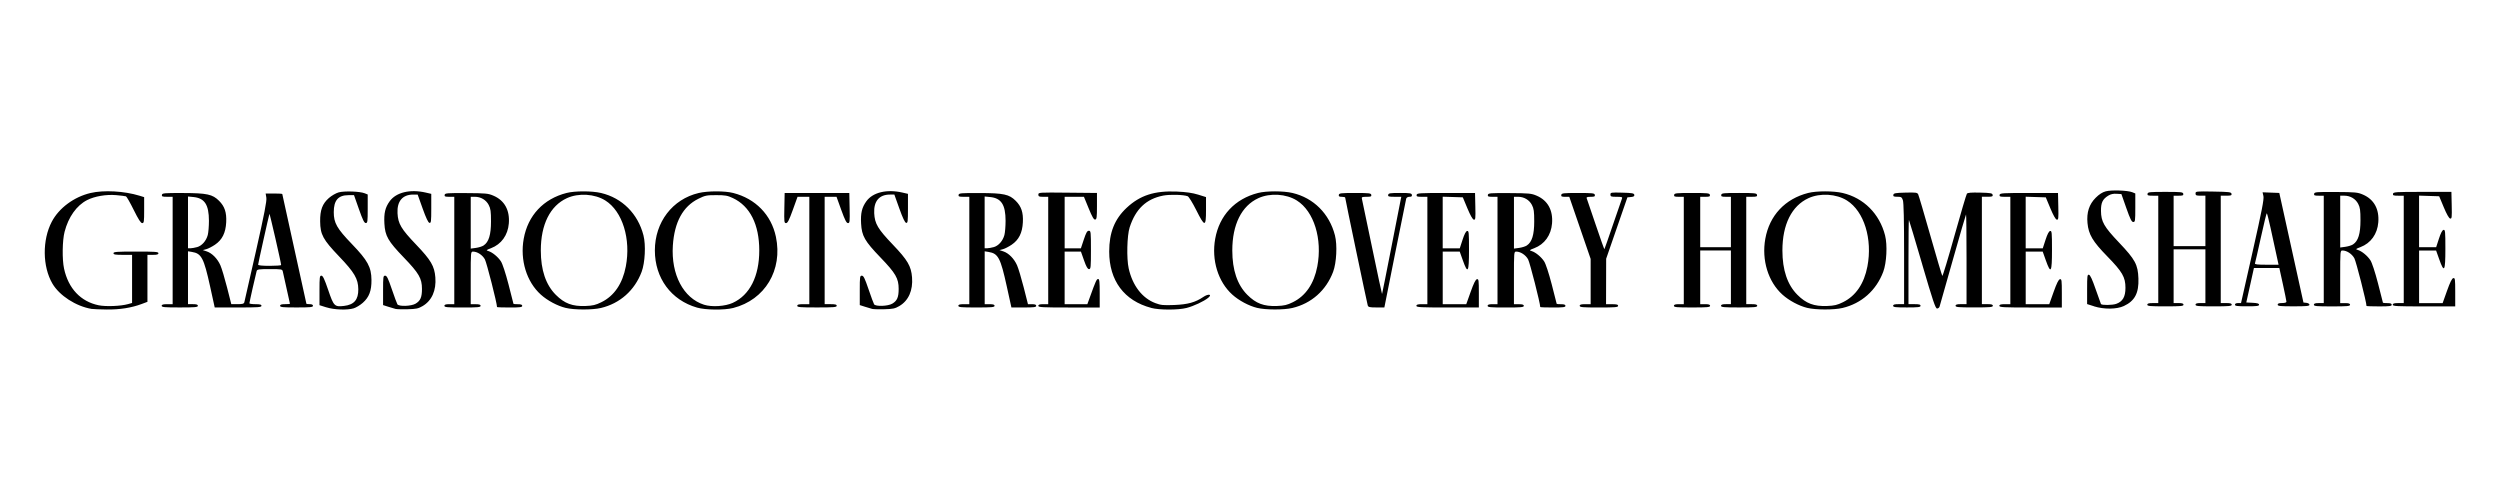 <?xml version="1.0" encoding="UTF-8" standalone="no"?>
<!-- Created with Inkscape (http://www.inkscape.org/) -->

<svg
   width="500"
   height="100"
   viewBox="0 0 132.292 26.458"
   version="1.1"
   id="svg1"
   xml:space="preserve"
   inkscape:version="1.4 (86a8ad7, 2024-10-11)"
   sodipodi:docname="grassroots.svg"
   xmlns:inkscape="http://www.inkscape.org/namespaces/inkscape"
   xmlns:sodipodi="http://sodipodi.sourceforge.net/DTD/sodipodi-0.dtd"
   xmlns="http://www.w3.org/2000/svg"
   xmlns:svg="http://www.w3.org/2000/svg"><sodipodi:namedview
     id="namedview1"
     pagecolor="#ffffff"
     bordercolor="#111111"
     borderopacity="1"
     inkscape:showpageshadow="0"
     inkscape:pageopacity="0"
     inkscape:pagecheckerboard="1"
     inkscape:deskcolor="#d1d1d1"
     inkscape:document-units="px"
     inkscape:zoom="0.55559665"
     inkscape:cx="91.793209"
     inkscape:cy="586.75659"
     inkscape:window-width="1920"
     inkscape:window-height="1115"
     inkscape:window-x="-9"
     inkscape:window-y="-9"
     inkscape:window-maximized="1"
     inkscape:current-layer="layer1" /><defs
     id="defs1" /><g
     inkscape:label="Layer 1"
     inkscape:groupmode="layer"
     id="layer1"><path
       style="fill:#000000;stroke-width:0.667"
       d="M 4.845,16.346 C 4.019,16.207 3.147,15.644 2.774,15.007 2.246,14.106 2.231,12.701 2.74,11.732 3.121,11.008 3.915,10.419 4.79,10.213 5.487,10.048 6.577,10.109 7.382,10.356 l 0.246,0.076 v 0.687 c 0,0.62 -0.01,0.687 -0.103,0.687 -0.074,0 -0.2,-0.195 -0.447,-0.694 C 6.889,10.729 6.704,10.405 6.667,10.39 c -0.037,-0.014 -0.273,-0.043 -0.525,-0.065 -0.524,-0.044 -1.135,0.06 -1.531,0.262 -0.557,0.284 -0.992,0.897 -1.194,1.681 -0.119,0.461 -0.133,1.456 -0.028,1.943 0.228,1.055 0.879,1.745 1.832,1.943 0.374,0.077 1.171,0.046 1.551,-0.061 l 0.217,-0.061 v -1.273 -1.273 H 6.498 c -0.399,0 -0.493,-0.016 -0.493,-0.087 0,-0.074 0.171,-0.087 1.189,-0.087 1.018,0 1.189,0.012 1.189,0.087 0,0.066 -0.071,0.087 -0.29,0.087 H 7.802 v 1.243 1.243 l -0.31,0.116 c -0.541,0.202 -1.154,0.299 -1.848,0.29 -0.36,-0.004 -0.72,-0.019 -0.8,-0.032 z M 17.269,16.264 16.906,16.149 v -0.781 c 0,-0.705 0.01,-0.781 0.101,-0.781 0.078,1.39e-4 0.161,0.174 0.361,0.76 0.292,0.857 0.334,0.899 0.835,0.841 0.534,-0.061 0.763,-0.328 0.757,-0.882 -0.006,-0.553 -0.202,-0.887 -1.023,-1.745 -0.847,-0.886 -0.988,-1.147 -0.996,-1.845 -0.007,-0.601 0.118,-0.935 0.462,-1.238 0.141,-0.124 0.373,-0.258 0.517,-0.298 0.296,-0.083 1.126,-0.054 1.379,0.048 l 0.159,0.064 v 0.755 c 0,0.685 -0.009,0.755 -0.103,0.755 -0.08,0 -0.162,-0.167 -0.363,-0.739 l -0.26,-0.739 -0.303,0.003 c -0.534,0.004 -0.767,0.276 -0.767,0.896 -4.4e-4,0.575 0.162,0.862 0.961,1.692 0.837,0.87 1.026,1.217 1.034,1.897 0.006,0.573 -0.124,0.916 -0.46,1.212 -0.139,0.123 -0.356,0.253 -0.481,0.291 -0.346,0.104 -1.031,0.078 -1.446,-0.053 z m 3.668,0.085 c -0.064,-0.016 -0.24,-0.069 -0.391,-0.117 l -0.275,-0.088 v -0.778 c 0,-0.725 0.008,-0.778 0.11,-0.778 0.088,0 0.157,0.138 0.353,0.716 0.134,0.394 0.267,0.753 0.294,0.797 0.078,0.127 0.734,0.105 0.963,-0.032 0.258,-0.154 0.338,-0.339 0.338,-0.78 0,-0.557 -0.157,-0.828 -0.965,-1.667 -0.831,-0.863 -0.987,-1.135 -1.023,-1.789 -0.03,-0.553 0.041,-0.853 0.28,-1.184 0.342,-0.472 1.08,-0.649 1.906,-0.459 l 0.294,0.068 v 0.777 c 0,0.692 -0.011,0.775 -0.096,0.758 -0.065,-0.013 -0.181,-0.256 -0.36,-0.758 l -0.264,-0.739 -0.235,8.7e-5 c -0.566,2.2e-4 -0.863,0.352 -0.831,0.986 0.028,0.558 0.192,0.834 0.987,1.665 0.782,0.818 0.967,1.134 1.015,1.73 0.055,0.69 -0.186,1.234 -0.675,1.52 -0.224,0.131 -0.338,0.156 -0.787,0.167 -0.289,0.007 -0.577,6e-6 -0.641,-0.016 z m 8.996,-0.056 c -0.437,-0.106 -0.962,-0.386 -1.313,-0.702 -0.756,-0.68 -1.109,-1.829 -0.907,-2.955 0.221,-1.234 1.043,-2.113 2.268,-2.425 0.441,-0.113 1.343,-0.112 1.823,6.67e-4 1.117,0.263 1.952,1.097 2.246,2.243 0.131,0.508 0.083,1.451 -0.097,1.93 -0.37,0.984 -1.15,1.676 -2.157,1.913 -0.454,0.107 -1.412,0.105 -1.863,-0.005 z m 1.893,-0.303 c 0.675,-0.332 1.115,-0.977 1.29,-1.891 0.278,-1.452 -0.176,-2.917 -1.081,-3.488 -0.562,-0.355 -1.421,-0.408 -2.037,-0.125 -0.888,0.407 -1.38,1.394 -1.38,2.768 3.82e-4,1.037 0.265,1.818 0.795,2.348 0.459,0.459 0.876,0.616 1.566,0.59 0.392,-0.015 0.537,-0.049 0.848,-0.202 z m 5.058,0.287 c -1.37,-0.394 -2.231,-1.561 -2.231,-3.023 0,-1.496 0.93,-2.714 2.323,-3.042 0.48,-0.113 1.382,-0.114 1.823,-6.67e-4 1.18,0.301 2.014,1.157 2.259,2.318 0.371,1.758 -0.577,3.339 -2.259,3.768 -0.472,0.12 -1.464,0.11 -1.916,-0.02 z m 1.896,-0.253 c 0.896,-0.411 1.398,-1.404 1.398,-2.77 0,-1.374 -0.491,-2.348 -1.395,-2.772 -0.288,-0.135 -0.407,-0.156 -0.885,-0.156 -0.507,0 -0.584,0.016 -0.939,0.191 -0.819,0.403 -1.272,1.232 -1.354,2.477 -0.1,1.531 0.558,2.782 1.649,3.131 0.416,0.133 1.118,0.087 1.527,-0.1 z m 7.382,0.325 c -0.064,-0.016 -0.24,-0.069 -0.391,-0.117 l -0.275,-0.088 v -0.778 c 0,-0.725 0.008,-0.778 0.11,-0.778 0.088,0 0.157,0.138 0.353,0.716 0.134,0.394 0.267,0.753 0.294,0.797 0.078,0.127 0.734,0.105 0.963,-0.032 0.258,-0.154 0.338,-0.339 0.338,-0.78 0,-0.557 -0.157,-0.828 -0.965,-1.667 -0.831,-0.863 -0.987,-1.135 -1.023,-1.789 -0.03,-0.553 0.041,-0.853 0.28,-1.184 0.342,-0.472 1.08,-0.649 1.906,-0.459 l 0.294,0.068 v 0.777 c 0,0.692 -0.011,0.775 -0.096,0.758 -0.065,-0.013 -0.181,-0.256 -0.36,-0.758 l -0.264,-0.739 -0.235,8.7e-5 c -0.566,2.2e-4 -0.863,0.352 -0.831,0.986 0.028,0.558 0.192,0.834 0.987,1.665 0.782,0.818 0.967,1.134 1.015,1.73 0.055,0.69 -0.186,1.234 -0.675,1.52 -0.224,0.131 -0.338,0.156 -0.787,0.167 -0.289,0.007 -0.577,6e-6 -0.641,-0.016 z m 14.758,-0.056 c -1.432,-0.378 -2.225,-1.441 -2.225,-2.982 0,-1.003 0.285,-1.717 0.923,-2.314 0.707,-0.662 1.479,-0.911 2.657,-0.86 0.494,0.022 0.828,0.07 1.123,0.161 l 0.42,0.131 v 0.687 c 0,0.906 -0.063,0.906 -0.518,-0.001 -0.19,-0.379 -0.392,-0.707 -0.45,-0.73 -0.216,-0.085 -0.948,-0.104 -1.303,-0.034 -0.893,0.176 -1.456,0.71 -1.769,1.679 -0.14,0.432 -0.169,1.646 -0.052,2.171 0.202,0.907 0.714,1.575 1.41,1.838 0.291,0.11 0.417,0.122 1,0.1 0.715,-0.028 1.118,-0.139 1.54,-0.426 0.268,-0.182 0.489,-0.142 0.258,0.046 -0.231,0.188 -0.762,0.437 -1.144,0.536 -0.442,0.114 -1.437,0.114 -1.872,-6.53e-4 z m 5.604,-2.19e-4 c -0.437,-0.106 -0.962,-0.386 -1.313,-0.702 -0.756,-0.68 -1.109,-1.829 -0.907,-2.955 0.221,-1.234 1.043,-2.113 2.268,-2.425 0.441,-0.113 1.343,-0.112 1.823,6.67e-4 1.117,0.263 1.952,1.097 2.246,2.243 0.131,0.508 0.083,1.451 -0.097,1.93 -0.37,0.984 -1.15,1.676 -2.157,1.913 -0.454,0.107 -1.412,0.105 -1.863,-0.005 z m 1.893,-0.303 c 0.675,-0.332 1.115,-0.977 1.29,-1.891 0.278,-1.452 -0.176,-2.917 -1.081,-3.488 -0.562,-0.355 -1.421,-0.408 -2.037,-0.125 -0.888,0.407 -1.38,1.394 -1.38,2.768 3.8e-4,1.037 0.265,1.818 0.795,2.348 0.459,0.459 0.876,0.616 1.566,0.59 0.392,-0.015 0.537,-0.049 0.848,-0.202 z m 27.217,0.303 c -0.437,-0.106 -0.962,-0.386 -1.313,-0.702 -0.756,-0.68 -1.109,-1.829 -0.907,-2.955 0.221,-1.234 1.043,-2.113 2.268,-2.425 0.441,-0.113 1.343,-0.112 1.823,6.67e-4 1.117,0.263 1.952,1.097 2.246,2.243 0.131,0.508 0.083,1.451 -0.097,1.93 -0.37,0.984 -1.15,1.676 -2.157,1.913 -0.454,0.107 -1.412,0.105 -1.863,-0.005 z m 1.893,-0.303 c 0.675,-0.332 1.115,-0.977 1.29,-1.891 0.278,-1.452 -0.176,-2.917 -1.081,-3.488 -0.562,-0.355 -1.421,-0.408 -2.037,-0.125 -0.888,0.407 -1.38,1.394 -1.38,2.768 3.88e-4,1.037 0.265,1.818 0.795,2.348 0.459,0.459 0.876,0.616 1.566,0.59 0.392,-0.015 0.537,-0.049 0.848,-0.202 z m 4.192,-1.997 c -0.376,-1.284 -0.693,-2.345 -0.706,-2.358 -0.013,-0.013 -0.023,0.985 -0.023,2.218 v 2.242 h 0.319 c 0.245,0 0.319,0.02 0.319,0.087 0,0.073 -0.119,0.087 -0.725,0.087 -0.606,0 -0.725,-0.014 -0.725,-0.087 0,-0.066 0.071,-0.087 0.29,-0.087 h 0.29 v -2.659 c 0,-1.781 -0.021,-2.719 -0.064,-2.841 -0.057,-0.164 -0.088,-0.183 -0.294,-0.183 -0.188,0 -0.227,-0.019 -0.211,-0.101 0.017,-0.088 0.103,-0.104 0.639,-0.118 0.546,-0.014 0.626,-0.004 0.674,0.087 0.03,0.057 0.321,1.043 0.647,2.191 0.326,1.148 0.61,2.106 0.631,2.129 0.021,0.023 0.31,-0.93 0.641,-2.117 0.332,-1.187 0.629,-2.191 0.66,-2.232 0.042,-0.054 0.229,-0.07 0.7,-0.058 0.559,0.014 0.646,0.03 0.662,0.118 0.017,0.086 -0.026,0.101 -0.275,0.101 h -0.294 v 2.841 2.841 h 0.29 c 0.219,0 0.29,0.021 0.29,0.087 0,0.074 -0.148,0.087 -0.986,0.087 -0.838,0 -0.986,-0.013 -0.986,-0.087 0,-0.066 0.071,-0.087 0.29,-0.087 h 0.29 v -2.387 c 0,-1.313 -0.012,-2.375 -0.026,-2.361 -0.014,0.014 -0.329,1.095 -0.698,2.402 -0.37,1.307 -0.686,2.421 -0.703,2.477 -0.017,0.056 -0.077,0.101 -0.133,0.101 -0.085,0 -0.22,-0.402 -0.785,-2.334 z m 9.086,2.213 -0.362,-0.115 v -0.785 c 0,-0.704 0.01,-0.783 0.097,-0.766 0.068,0.013 0.177,0.248 0.358,0.773 0.143,0.415 0.269,0.764 0.278,0.777 0.052,0.068 0.602,0.061 0.803,-0.009 0.348,-0.123 0.493,-0.373 0.493,-0.851 0,-0.564 -0.165,-0.848 -0.964,-1.666 -0.77,-0.788 -0.989,-1.156 -1.045,-1.761 -0.052,-0.561 0.087,-0.991 0.434,-1.338 0.183,-0.183 0.354,-0.293 0.531,-0.34 0.299,-0.081 1.161,-0.051 1.406,0.048 l 0.159,0.065 v 0.755 c 0,0.698 -0.008,0.755 -0.108,0.755 -0.086,0 -0.161,-0.149 -0.368,-0.739 l -0.26,-0.739 -0.255,-0.016 c -0.175,-0.011 -0.314,0.02 -0.44,0.099 -0.3,0.185 -0.39,0.375 -0.385,0.81 0.006,0.567 0.158,0.833 0.956,1.673 0.858,0.903 0.998,1.163 1.025,1.9 0.028,0.772 -0.193,1.189 -0.77,1.457 -0.38,0.177 -1.053,0.184 -1.583,0.016 z M 8.556,16.183 c 0,-0.066 0.071,-0.087 0.29,-0.087 H 9.136 V 13.254 10.413 H 8.842 c -0.249,0 -0.291,-0.016 -0.274,-0.101 0.018,-0.093 0.117,-0.101 1.121,-0.098 1.268,0.004 1.558,0.067 1.903,0.412 0.298,0.298 0.404,0.615 0.378,1.134 -0.029,0.565 -0.212,0.931 -0.595,1.19 -0.154,0.104 -0.361,0.21 -0.461,0.236 l -0.182,0.048 0.208,0.069 c 0.282,0.094 0.567,0.384 0.722,0.734 0.071,0.159 0.229,0.688 0.353,1.174 l 0.224,0.884 h 0.33 c 0.264,0 0.336,-0.02 0.36,-0.101 0.016,-0.056 0.293,-1.274 0.616,-2.707 0.445,-1.976 0.578,-2.659 0.549,-2.827 l -0.037,-0.221 h 0.44 c 0.242,0 0.44,0.012 0.44,0.027 0,0.015 0.287,1.322 0.638,2.904 0.351,1.582 0.638,2.888 0.638,2.901 0,0.013 0.078,0.024 0.174,0.024 0.116,0 0.174,0.029 0.174,0.087 0,0.073 -0.135,0.087 -0.87,0.087 -0.735,0 -0.87,-0.014 -0.87,-0.087 0,-0.064 0.068,-0.087 0.261,-0.087 0.144,0 0.261,-0.01 0.261,-0.023 0,-0.02 -0.291,-1.33 -0.378,-1.702 -0.029,-0.126 -0.054,-0.13 -0.692,-0.13 -0.58,0 -0.666,0.013 -0.692,0.101 -0.048,0.163 -0.384,1.656 -0.384,1.708 0,0.026 0.144,0.047 0.319,0.047 0.245,0 0.319,0.02 0.319,0.087 0,0.075 -0.176,0.087 -1.235,0.087 H 11.362 L 11.117,15.153 C 10.785,13.647 10.662,13.413 10.157,13.331 l -0.209,-0.034 v 1.399 1.399 H 10.209 c 0.193,0 0.261,0.023 0.261,0.087 0,0.074 -0.145,0.087 -0.957,0.087 -0.812,0 -0.957,-0.013 -0.957,-0.087 z m 6.321,-2.16 c 4.21e-4,-0.108 -0.605,-2.751 -0.62,-2.705 -0.042,0.132 -0.598,2.631 -0.598,2.686 0,0.041 0.212,0.063 0.609,0.063 0.335,0 0.609,-0.02 0.609,-0.043 z m -4.454,-0.944 c 0.259,-0.072 0.486,-0.328 0.571,-0.642 0.034,-0.128 0.062,-0.466 0.062,-0.752 -0.001,-0.854 -0.228,-1.202 -0.821,-1.259 l -0.287,-0.028 v 1.37 1.37 l 0.13,-3.26e-4 c 0.072,-1.81e-4 0.227,-0.027 0.344,-0.06 z m 13.094,3.104 c 0,-0.064 0.068,-0.087 0.261,-0.087 h 0.261 v -2.841 -2.841 h -0.265 c -0.222,0 -0.262,-0.017 -0.245,-0.101 0.018,-0.093 0.117,-0.101 1.15,-0.095 1.04,0.006 1.154,0.017 1.436,0.139 0.582,0.251 0.867,0.767 0.81,1.467 -0.05,0.621 -0.397,1.103 -0.944,1.311 -0.259,0.098 -0.27,0.11 -0.14,0.15 0.214,0.065 0.506,0.304 0.664,0.543 0.086,0.13 0.244,0.609 0.404,1.222 0.144,0.554 0.262,1.017 0.262,1.028 0,0.011 0.104,0.02 0.232,0.02 0.168,0 0.232,0.024 0.232,0.087 0,0.072 -0.113,0.087 -0.667,0.087 -0.367,0 -0.667,-0.011 -0.667,-0.024 0,-0.201 -0.55,-2.359 -0.644,-2.527 -0.13,-0.231 -0.4,-0.407 -0.626,-0.407 -0.12,0 -0.122,0.017 -0.122,1.392 v 1.392 h 0.261 c 0.193,0 0.261,0.023 0.261,0.087 0,0.074 -0.145,0.087 -0.957,0.087 -0.812,0 -0.957,-0.013 -0.957,-0.087 z m 2.075,-3.195 c 0.272,-0.178 0.39,-0.563 0.39,-1.27 0,-0.532 -0.02,-0.677 -0.12,-0.87 -0.139,-0.27 -0.419,-0.435 -0.735,-0.435 l -0.217,-9.3e-5 v 1.371 1.371 l 0.272,-0.037 c 0.149,-0.02 0.335,-0.078 0.411,-0.129 z m 16.597,3.195 c 0,-0.067 0.074,-0.087 0.319,-0.087 h 0.319 v -2.841 -2.841 h -0.312 -0.312 l -0.251,0.696 c -0.196,0.543 -0.274,0.696 -0.357,0.696 -0.098,0 -0.105,-0.058 -0.09,-0.797 l 0.016,-0.797 h 1.711 1.711 l 0.016,0.797 c 0.015,0.732 0.008,0.797 -0.087,0.797 -0.079,-8.7e-5 -0.162,-0.162 -0.355,-0.696 L 44.266,10.413 h -0.314 -0.314 v 2.841 2.841 h 0.319 c 0.245,0 0.319,0.02 0.319,0.087 0,0.074 -0.155,0.087 -1.044,0.087 -0.889,0 -1.044,-0.013 -1.044,-0.087 z m 8.524,0 c 0,-0.066 0.071,-0.087 0.29,-0.087 h 0.29 v -2.841 -2.841 h -0.294 c -0.249,0 -0.291,-0.016 -0.274,-0.101 0.018,-0.093 0.117,-0.101 1.121,-0.098 1.268,0.004 1.558,0.067 1.903,0.412 0.298,0.298 0.404,0.615 0.378,1.134 -0.029,0.565 -0.212,0.931 -0.595,1.19 -0.154,0.104 -0.361,0.21 -0.461,0.236 l -0.182,0.048 0.208,0.069 c 0.282,0.094 0.567,0.384 0.722,0.734 0.071,0.159 0.229,0.688 0.353,1.174 l 0.224,0.884 h 0.218 c 0.155,0 0.218,0.025 0.218,0.087 0,0.072 -0.111,0.087 -0.656,0.087 h -0.656 l -0.245,-1.116 c -0.331,-1.507 -0.454,-1.74 -0.96,-1.822 l -0.209,-0.034 v 1.399 1.399 h 0.261 c 0.193,0 0.261,0.023 0.261,0.087 0,0.074 -0.145,0.087 -0.957,0.087 -0.812,0 -0.957,-0.013 -0.957,-0.087 z m 1.866,-3.104 c 0.259,-0.072 0.486,-0.328 0.571,-0.642 0.034,-0.128 0.062,-0.466 0.062,-0.752 -0.001,-0.854 -0.228,-1.202 -0.821,-1.259 l -0.287,-0.028 v 1.37 1.37 l 0.13,-3.26e-4 c 0.072,-1.81e-4 0.227,-0.027 0.344,-0.06 z m 2.367,3.104 c 0,-0.064 0.068,-0.087 0.261,-0.087 h 0.261 v -2.841 -2.841 h -0.261 c -0.223,0 -0.261,-0.017 -0.261,-0.117 0,-0.115 0.029,-0.117 1.551,-0.101 l 1.551,0.015 v 0.695 c 0,0.595 -0.014,0.698 -0.094,0.713 -0.07,0.014 -0.157,-0.136 -0.345,-0.594 L 57.358,10.413 H 56.848 56.338 v 1.363 1.363 h 0.43 0.43 l 0.154,-0.464 c 0.122,-0.365 0.178,-0.464 0.266,-0.464 0.105,0 0.111,0.053 0.111,1.015 0,0.928 -0.009,1.015 -0.101,1.015 -0.074,-1.14e-4 -0.145,-0.123 -0.265,-0.464 l -0.164,-0.464 h -0.431 -0.431 v 1.392 1.392 h 0.601 0.601 l 0.131,-0.362 c 0.314,-0.87 0.36,-0.971 0.44,-0.971 0.068,0 0.083,0.139 0.083,0.754 v 0.754 h -1.624 c -1.405,0 -1.624,-0.012 -1.624,-0.087 z m 17.432,-0.014 c -0.04,-0.134 -1.196,-5.655 -1.195,-5.712 5.3e-5,-0.024 -0.08,-0.043 -0.178,-0.043 -0.139,0 -0.174,-0.023 -0.159,-0.101 0.018,-0.091 0.106,-0.101 0.859,-0.101 0.753,0 0.841,0.01 0.859,0.101 0.016,0.085 -0.025,0.101 -0.252,0.101 -0.23,0 -0.268,0.016 -0.246,0.101 0.014,0.056 0.257,1.216 0.54,2.579 0.283,1.363 0.52,2.472 0.527,2.464 0.007,-0.007 0.224,-1.096 0.483,-2.42 0.258,-1.324 0.485,-2.478 0.503,-2.566 l 0.033,-0.159 h -0.357 c -0.309,0 -0.354,-0.014 -0.337,-0.101 0.017,-0.089 0.095,-0.101 0.627,-0.101 0.532,0 0.61,0.013 0.627,0.101 0.014,0.075 -0.019,0.101 -0.126,0.101 -0.088,0 -0.157,0.04 -0.175,0.101 -0.016,0.056 -0.283,1.374 -0.592,2.928 l -0.563,2.827 h -0.422 c -0.352,0 -0.427,-0.017 -0.453,-0.101 z m 2.574,0.014 c 0,-0.066 0.071,-0.087 0.29,-0.087 h 0.29 v -2.841 -2.841 h -0.294 c -0.249,0 -0.291,-0.016 -0.275,-0.101 0.018,-0.094 0.139,-0.101 1.555,-0.101 h 1.536 l 0.016,0.715 c 0.015,0.645 0.007,0.713 -0.081,0.696 -0.062,-0.012 -0.185,-0.23 -0.339,-0.599 L 77.408,10.442 76.876,10.425 76.343,10.409 v 1.365 1.365 h 0.452 0.452 l 0.146,-0.449 c 0.097,-0.299 0.178,-0.456 0.244,-0.468 0.089,-0.017 0.098,0.075 0.098,1 0,1.202 -0.06,1.304 -0.326,0.555 l -0.165,-0.464 h -0.45 -0.45 v 1.392 1.392 l 0.623,-3.67e-4 0.623,-3.6e-4 0.232,-0.651 c 0.163,-0.458 0.262,-0.657 0.333,-0.671 0.092,-0.018 0.101,0.048 0.101,0.739 v 0.758 h -1.653 c -1.43,0 -1.653,-0.012 -1.653,-0.087 z m 3.769,0 c 0,-0.064 0.068,-0.087 0.261,-0.087 h 0.261 v -2.841 -2.841 h -0.265 c -0.222,0 -0.262,-0.017 -0.245,-0.101 0.018,-0.093 0.117,-0.101 1.15,-0.095 1.04,0.006 1.154,0.017 1.436,0.139 0.582,0.251 0.867,0.767 0.81,1.467 -0.05,0.621 -0.397,1.103 -0.944,1.311 -0.259,0.098 -0.27,0.11 -0.14,0.15 0.214,0.065 0.506,0.304 0.664,0.543 0.086,0.13 0.244,0.609 0.404,1.222 0.144,0.554 0.262,1.017 0.262,1.028 0,0.011 0.104,0.02 0.232,0.02 0.168,0 0.232,0.024 0.232,0.087 0,0.072 -0.113,0.087 -0.667,0.087 -0.367,0 -0.667,-0.011 -0.667,-0.024 0,-0.201 -0.55,-2.359 -0.644,-2.527 -0.13,-0.231 -0.4,-0.407 -0.626,-0.407 -0.12,0 -0.122,0.017 -0.122,1.392 v 1.392 h 0.261 c 0.193,0 0.261,0.023 0.261,0.087 0,0.074 -0.145,0.087 -0.957,0.087 -0.812,0 -0.957,-0.013 -0.957,-0.087 z m 2.075,-3.195 c 0.272,-0.178 0.39,-0.563 0.39,-1.27 0,-0.532 -0.02,-0.677 -0.12,-0.87 -0.139,-0.27 -0.419,-0.435 -0.735,-0.435 l -0.217,-9.3e-5 v 1.371 1.371 l 0.272,-0.037 c 0.149,-0.02 0.335,-0.078 0.411,-0.129 z m 2.796,3.195 c 0,-0.066 0.071,-0.087 0.29,-0.087 h 0.29 v -1.198 -1.198 l -0.565,-1.642 -0.565,-1.642 -0.222,-6.67e-4 c -0.18,-5.73e-4 -0.218,-0.02 -0.202,-0.102 0.018,-0.091 0.107,-0.101 0.888,-0.101 0.781,0 0.87,0.01 0.888,0.101 0.016,0.084 -0.023,0.101 -0.221,0.101 -0.17,0 -0.232,0.021 -0.212,0.072 0.016,0.04 0.23,0.668 0.475,1.395 0.245,0.728 0.454,1.315 0.464,1.305 0.01,-0.01 0.213,-0.592 0.452,-1.294 0.239,-0.702 0.453,-1.321 0.475,-1.377 0.036,-0.089 0.002,-0.101 -0.284,-0.101 -0.288,0 -0.325,-0.013 -0.325,-0.118 0,-0.112 0.03,-0.117 0.623,-0.101 0.529,0.014 0.625,0.031 0.641,0.114 0.014,0.073 -0.03,0.102 -0.173,0.116 l -0.192,0.018 -0.562,1.624 -0.562,1.624 -0.003,1.203 -0.003,1.203 h 0.319 c 0.245,0 0.319,0.02 0.319,0.087 0,0.074 -0.151,0.087 -1.015,0.087 -0.863,0 -1.015,-0.013 -1.015,-0.087 z m 4.987,0 c 0,-0.064 0.068,-0.087 0.261,-0.087 h 0.261 v -2.841 -2.841 h -0.265 c -0.221,0 -0.262,-0.017 -0.246,-0.101 0.018,-0.092 0.11,-0.101 0.946,-0.101 0.836,0 0.928,0.01 0.946,0.101 0.016,0.085 -0.024,0.101 -0.246,0.101 H 89.97 v 1.334 1.334 h 0.812 0.812 V 11.747 10.413 h -0.265 c -0.221,0 -0.262,-0.017 -0.246,-0.101 0.018,-0.092 0.11,-0.101 0.946,-0.101 0.836,0 0.928,0.01 0.946,0.101 0.017,0.086 -0.026,0.101 -0.275,0.101 H 92.406 v 2.841 2.841 h 0.29 c 0.219,0 0.29,0.021 0.29,0.087 0,0.074 -0.145,0.087 -0.957,0.087 -0.812,0 -0.957,-0.013 -0.957,-0.087 0,-0.064 0.068,-0.087 0.261,-0.087 h 0.261 V 14.675 13.254 H 90.782 89.97 v 1.421 1.421 h 0.261 c 0.193,0 0.261,0.023 0.261,0.087 0,0.074 -0.145,0.087 -0.957,0.087 -0.812,0 -0.957,-0.013 -0.957,-0.087 z m 17.222,0 c 0,-0.066 0.071,-0.087 0.29,-0.087 h 0.29 v -2.841 -2.841 h -0.294 c -0.249,0 -0.291,-0.016 -0.275,-0.101 0.018,-0.094 0.139,-0.101 1.555,-0.101 h 1.536 l 0.016,0.715 c 0.015,0.645 0.006,0.713 -0.081,0.696 -0.062,-0.012 -0.185,-0.23 -0.339,-0.599 l -0.242,-0.58 -0.532,-0.017 -0.532,-0.017 v 1.365 1.365 h 0.452 0.452 l 0.146,-0.449 c 0.097,-0.299 0.178,-0.456 0.244,-0.468 0.089,-0.017 0.098,0.075 0.098,1 0,1.202 -0.06,1.304 -0.326,0.555 l -0.165,-0.464 h -0.45 -0.45 v 1.392 1.392 l 0.623,-3.66e-4 0.623,-3.61e-4 0.232,-0.651 c 0.163,-0.458 0.262,-0.657 0.333,-0.671 0.092,-0.018 0.101,0.048 0.101,0.739 v 0.758 h -1.653 c -1.43,0 -1.653,-0.012 -1.653,-0.087 z m 7.828,-0.058 c 0,-0.066 0.071,-0.087 0.29,-0.087 h 0.29 v -2.841 -2.841 h -0.294 c -0.249,0 -0.291,-0.016 -0.275,-0.101 0.018,-0.092 0.11,-0.101 0.946,-0.101 0.836,0 0.928,0.01 0.946,0.101 0.016,0.085 -0.024,0.101 -0.246,0.101 h -0.265 v 1.334 1.334 h 0.841 0.841 V 11.689 10.355 h -0.261 c -0.223,0 -0.261,-0.017 -0.261,-0.117 0,-0.114 0.03,-0.117 0.942,-0.101 0.843,0.014 0.944,0.027 0.961,0.117 0.017,0.086 -0.026,0.101 -0.275,0.101 h -0.294 v 2.841 2.841 h 0.29 c 0.219,0 0.29,0.021 0.29,0.087 0,0.074 -0.145,0.087 -0.957,0.087 -0.812,0 -0.957,-0.013 -0.957,-0.087 0,-0.064 0.068,-0.087 0.261,-0.087 h 0.261 v -1.421 -1.421 h -0.841 -0.841 v 1.421 1.421 h 0.261 c 0.193,0 0.261,0.023 0.261,0.087 0,0.074 -0.145,0.087 -0.957,0.087 -0.812,0 -0.957,-0.013 -0.957,-0.087 z m 4.639,0 c 0,-0.056 0.056,-0.087 0.16,-0.087 h 0.16 l 0.616,-2.729 c 0.486,-2.154 0.606,-2.771 0.57,-2.931 l -0.046,-0.202 0.443,0.017 0.443,0.017 0.639,2.899 0.639,2.899 0.159,0.018 c 0.091,0.01 0.159,0.054 0.159,0.101 0,0.068 -0.149,0.083 -0.841,0.083 -0.709,0 -0.841,-0.014 -0.841,-0.087 0,-0.063 0.064,-0.087 0.232,-0.087 0.145,0 0.232,-0.027 0.232,-0.071 0,-0.039 -0.085,-0.457 -0.188,-0.928 l -0.188,-0.857 h -0.672 -0.672 l -0.202,0.913 -0.202,0.913 0.338,0.017 c 0.249,0.013 0.338,0.039 0.338,0.101 0,0.069 -0.119,0.084 -0.638,0.084 -0.528,0 -0.638,-0.015 -0.638,-0.087 z m 2.178,-2.711 c -0.071,-0.327 -0.205,-0.94 -0.297,-1.363 -0.092,-0.423 -0.181,-0.768 -0.198,-0.768 -0.017,0 -0.158,0.581 -0.314,1.29 -0.156,0.71 -0.296,1.323 -0.311,1.363 -0.021,0.055 0.124,0.072 0.611,0.072 h 0.638 z m 1.998,2.711 c 0,-0.064 0.068,-0.087 0.261,-0.087 h 0.261 v -2.841 -2.841 h -0.265 c -0.222,0 -0.262,-0.017 -0.245,-0.101 0.018,-0.093 0.117,-0.101 1.15,-0.095 1.04,0.006 1.154,0.017 1.436,0.139 0.582,0.251 0.867,0.767 0.81,1.467 -0.05,0.621 -0.397,1.103 -0.944,1.311 -0.259,0.098 -0.27,0.11 -0.14,0.15 0.214,0.065 0.506,0.304 0.664,0.543 0.086,0.13 0.244,0.609 0.404,1.222 0.144,0.554 0.262,1.017 0.262,1.028 0,0.011 0.104,0.02 0.232,0.02 0.168,0 0.232,0.024 0.232,0.087 0,0.072 -0.113,0.087 -0.667,0.087 -0.367,0 -0.667,-0.011 -0.667,-0.024 0,-0.201 -0.55,-2.359 -0.644,-2.527 -0.13,-0.231 -0.4,-0.407 -0.626,-0.407 -0.12,0 -0.122,0.017 -0.122,1.392 v 1.392 h 0.261 c 0.193,0 0.261,0.023 0.261,0.087 0,0.074 -0.145,0.087 -0.957,0.087 -0.812,0 -0.957,-0.013 -0.957,-0.087 z m 2.075,-3.195 c 0.272,-0.178 0.39,-0.563 0.39,-1.27 0,-0.532 -0.02,-0.677 -0.12,-0.87 -0.139,-0.27 -0.419,-0.435 -0.735,-0.435 l -0.217,-9.3e-5 v 1.371 1.371 l 0.272,-0.037 c 0.149,-0.02 0.335,-0.078 0.411,-0.129 z m 2.1,3.195 c 0,-0.066 0.071,-0.087 0.29,-0.087 h 0.29 v -2.841 -2.841 h -0.294 c -0.249,0 -0.291,-0.016 -0.275,-0.101 0.018,-0.094 0.139,-0.101 1.555,-0.101 h 1.536 l 0.016,0.715 c 0.015,0.645 0.006,0.713 -0.082,0.696 -0.062,-0.012 -0.185,-0.23 -0.339,-0.599 l -0.242,-0.58 -0.532,-0.017 -0.532,-0.017 v 1.365 1.365 h 0.452 0.452 l 0.146,-0.449 c 0.097,-0.299 0.178,-0.456 0.244,-0.468 0.089,-0.017 0.098,0.075 0.098,1 0,1.202 -0.06,1.304 -0.326,0.555 l -0.165,-0.464 h -0.45 -0.45 v 1.392 1.392 l 0.623,-3.59e-4 0.623,-3.68e-4 0.232,-0.651 c 0.163,-0.458 0.262,-0.657 0.333,-0.671 0.092,-0.018 0.101,0.048 0.101,0.739 v 0.758 h -1.653 c -1.43,0 -1.653,-0.012 -1.653,-0.087 z"
       id="path1" /></g></svg>

